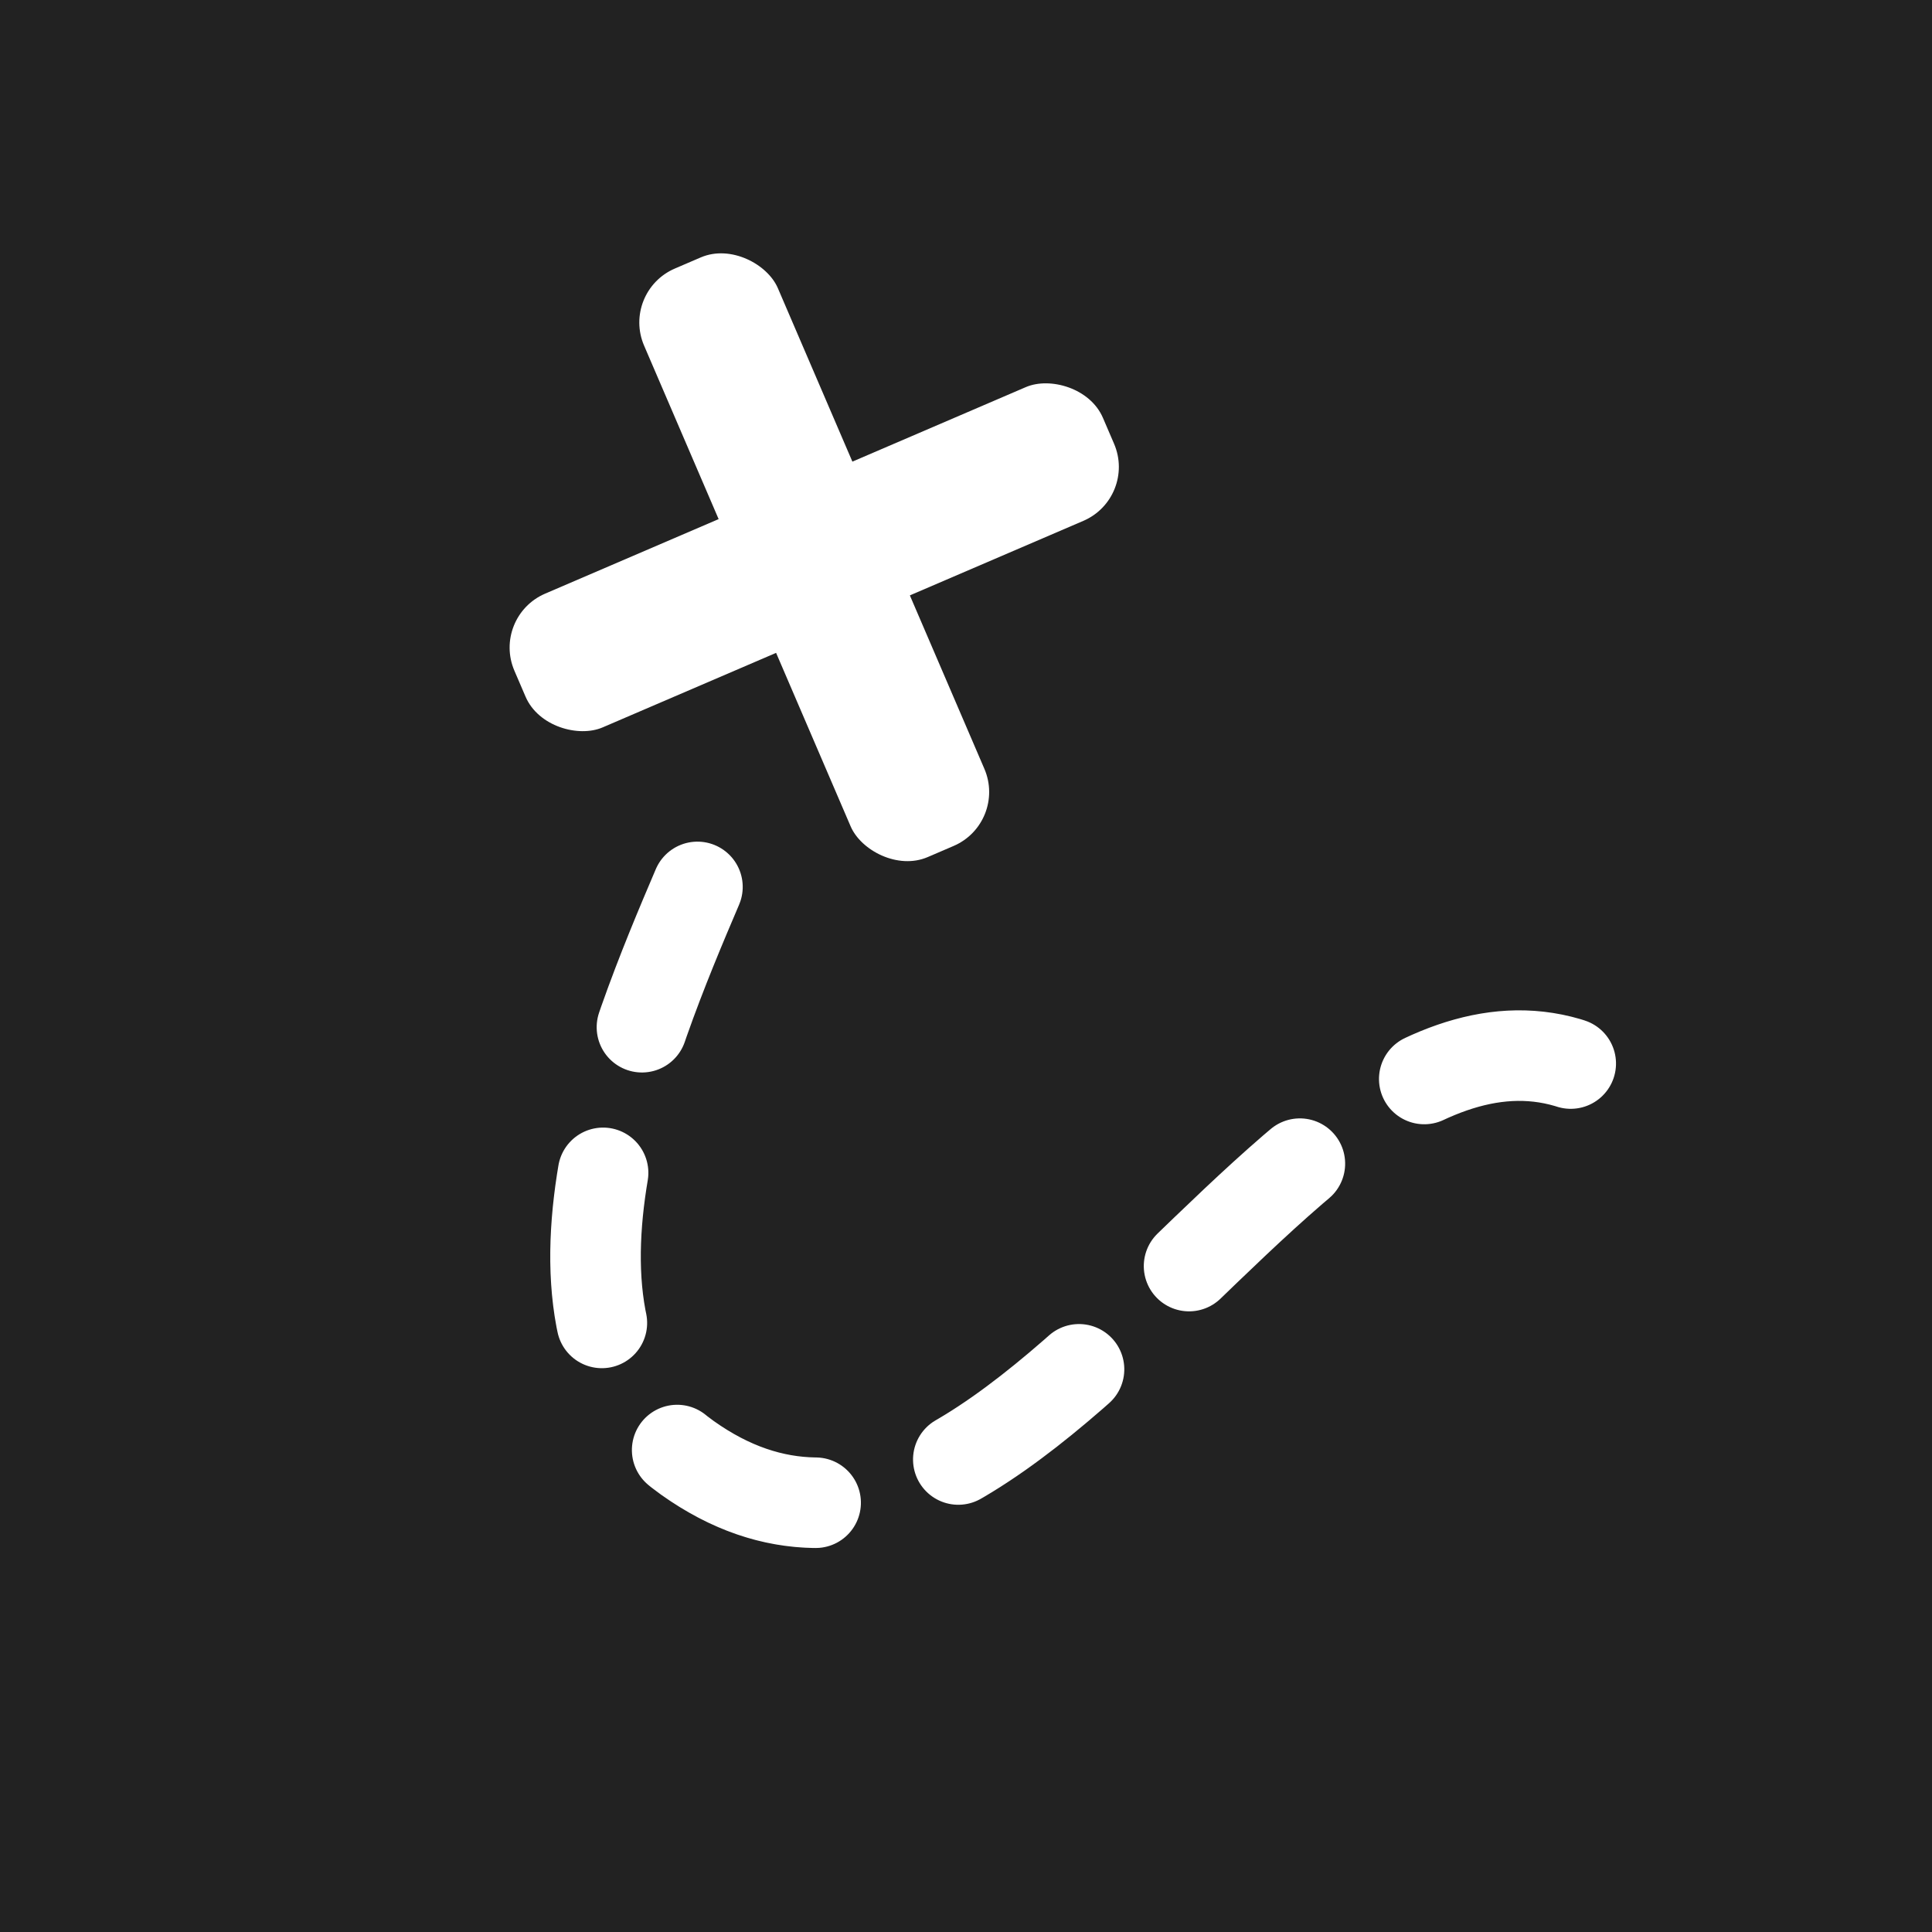 <?xml version="1.0" encoding="utf-8"?>
<svg id="svg839" version="1.1" height="128" width="128" viewBox="0 0 128 128" xmlns="http://www.w3.org/2000/svg">
  <rect width="128" height="128" style="fill: rgb(34, 34, 34);"/>
  <g transform="matrix(-0.559, 0.829, -0.829, -0.559, 144.759, 44.495)">
    <g transform="matrix(0.977, -0.212, 0.212, 0.977, -29.618, 29.378)">
      <rect style="fill: rgb(255, 255, 255); stroke-width: 8.48; vector-effect: non-scaling-stroke;" transform="matrix(0.707, 0.707, -0.707, 0.707, 62.812, 19.5)" x="26.47" y="11.485" width="9.651" height="42.462" rx="3.89" ry="3.89"/>
      <rect style="fill: rgb(255, 255, 255); stroke-width: 8.48; vector-effect: non-scaling-stroke;" transform="matrix(-0.707, 0.707, 0.707, 0.707, 60.804, 19.5)" x="26.47" y="11.485" width="9.651" height="42.462" rx="3.89" ry="3.89"/>
    </g>
    <path style="stroke: rgb(255, 255, 255); fill: none; stroke-linecap: round; stroke-linejoin: round; stroke-width: 6px; stroke-dasharray: 10px;" d="M 56.323 68.102 C 66.948 70.192 87.718 74.173 93.473 60.902 C 104.626 35.184 45.393 27.64 57.313 4.003" transform="matrix(0.927, -0.375, 0.375, 0.927, -10.815, 31.736)"/>
  </g>
</svg>